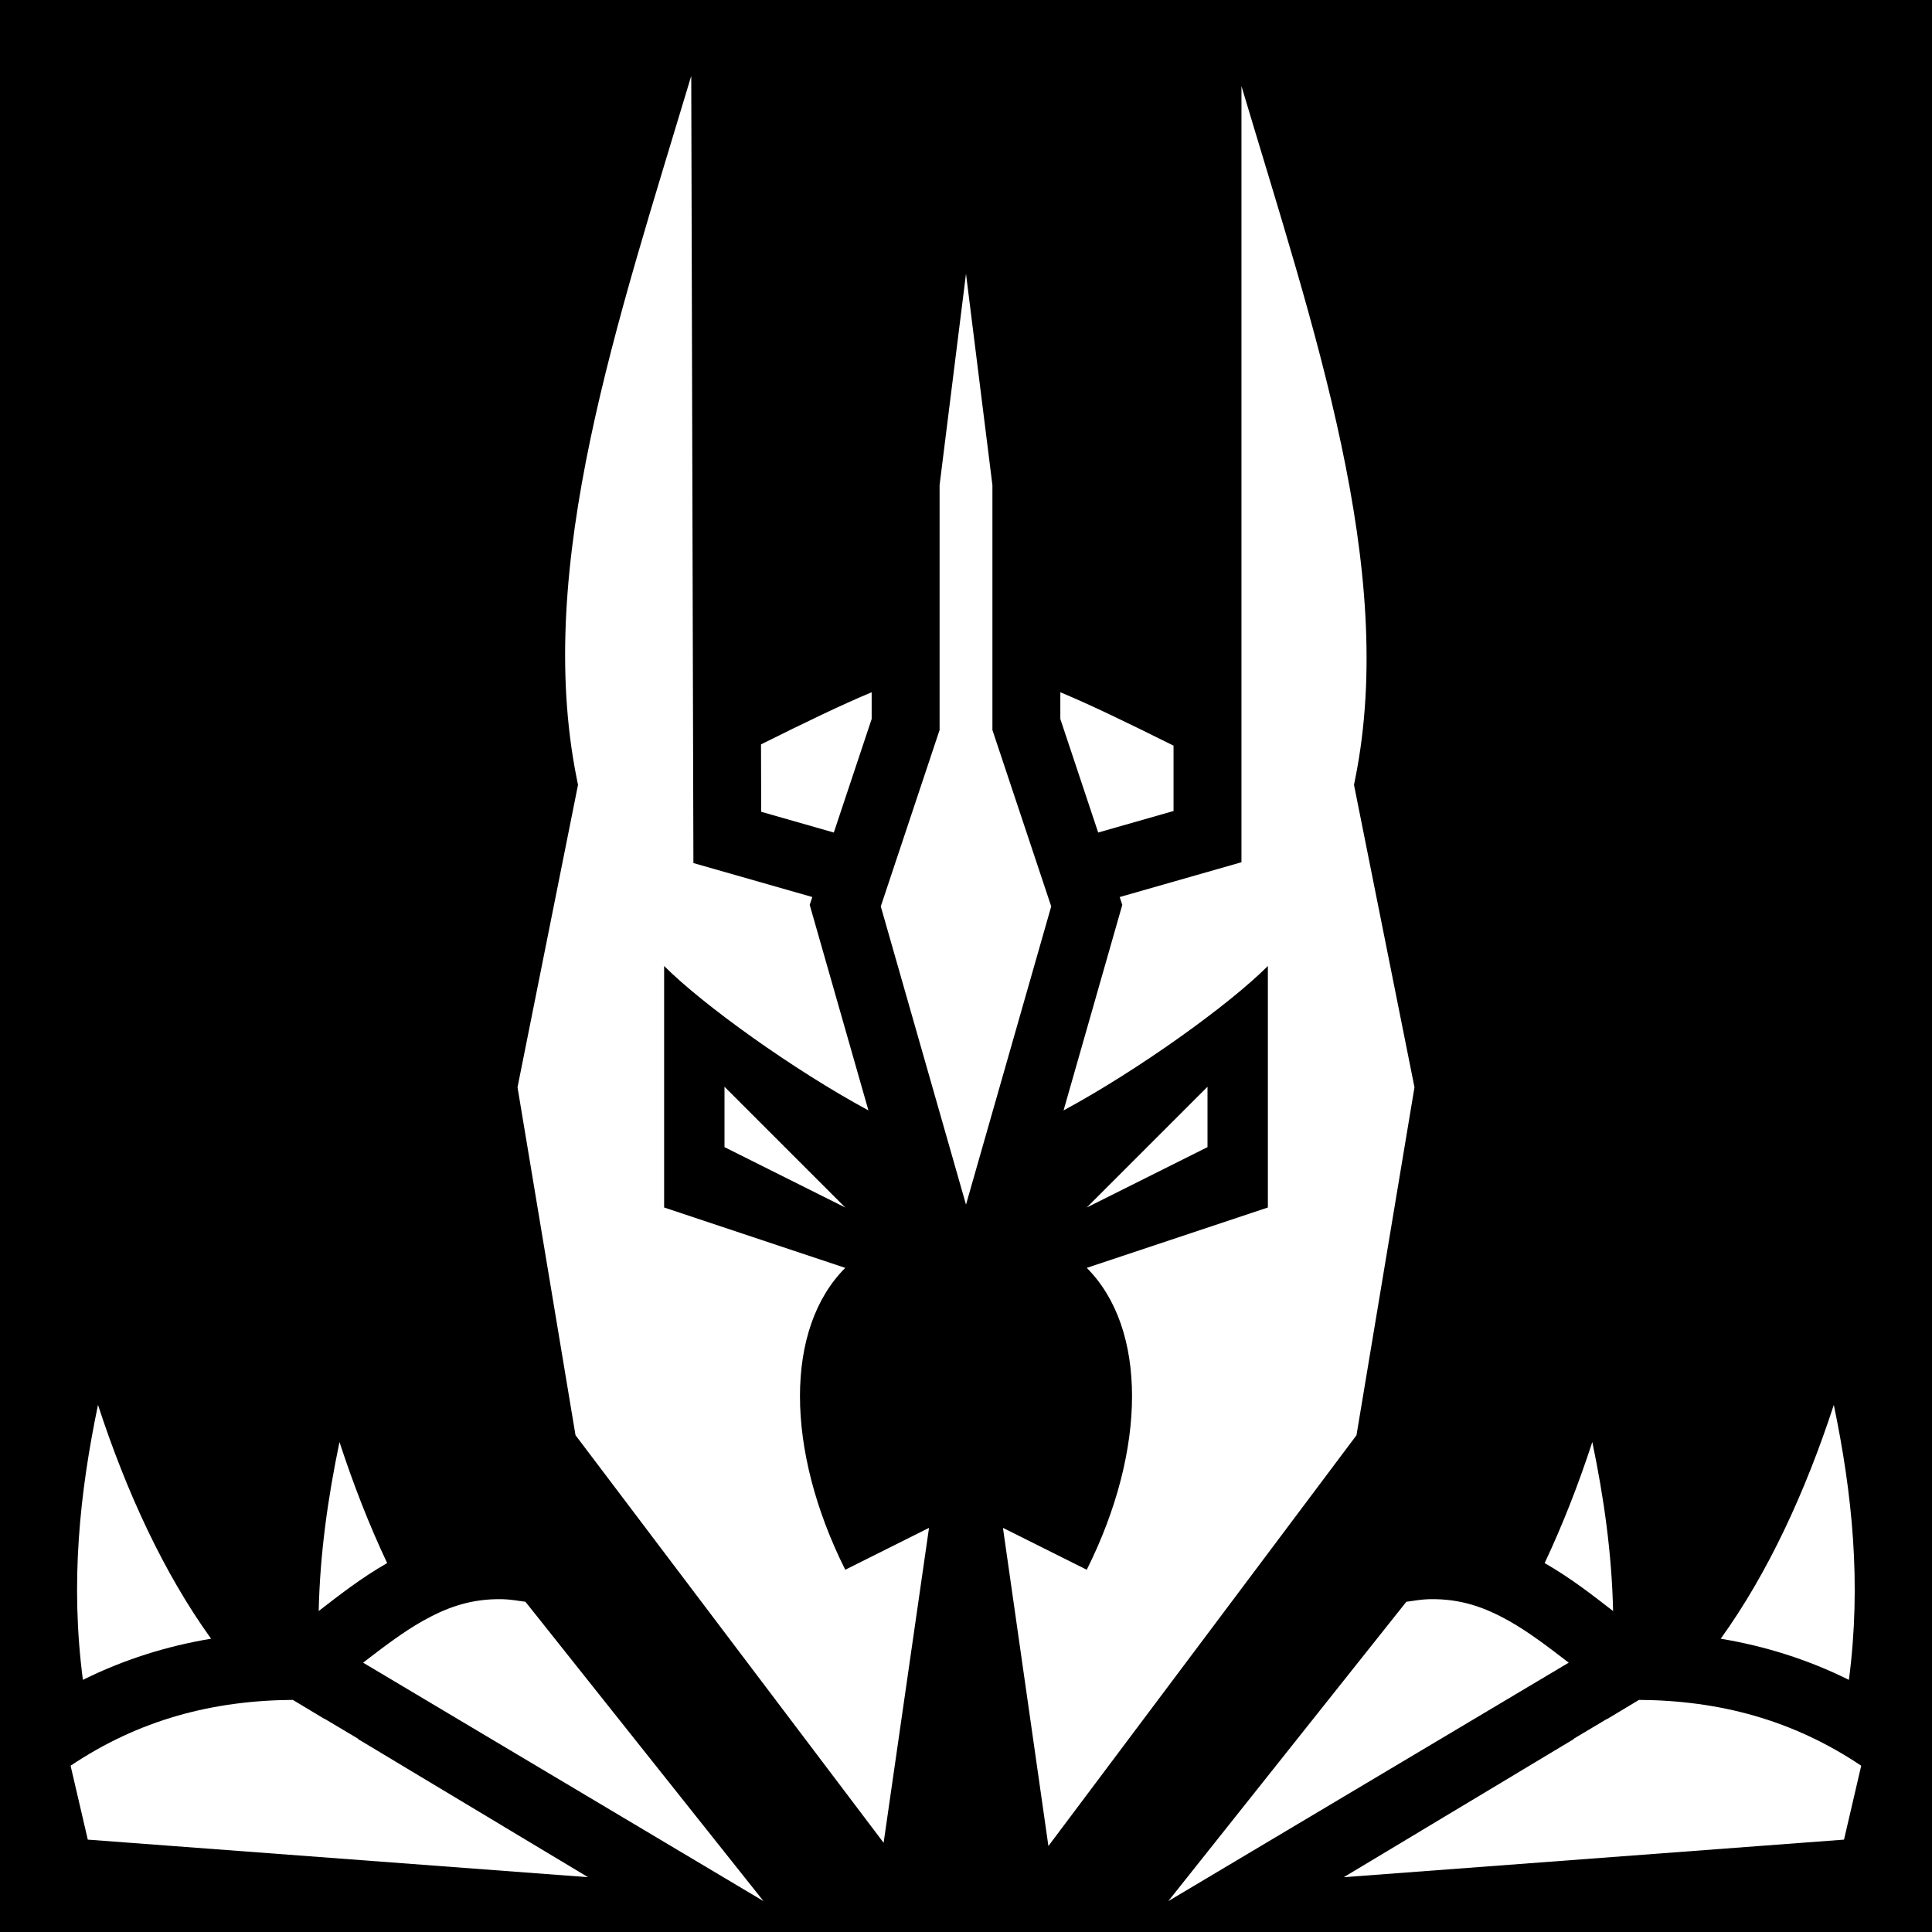 <svg xmlns="http://www.w3.org/2000/svg" viewBox="0 0 512 512" height="192" width="192"><path d="M0 0h512v512H0z"/><path fill="#fff" d="M183.188 20.107c-19.58 65.304-41.643 129.72-30.362 186.127l.352 1.766-16.03 80.148 15.366 92.19L234.17 488.36l12.03-83.46L224 416c-16-32-16-64 0-80l-48-16v-64c10.394 10.394 34.29 27.534 54.146 38.273l-15.564-54.478.69-2.072-31.51-9.002-.575-208.613zM329 22.81v205.694l-32.27 9.22.688 2.07-15.564 54.48C301.71 283.533 325.606 266.393 336 256v64l-48 16c16 16 16 48 0 80l-22.21-11.104 12.048 84.32 81.644-108.86 15.37-92.208L358.822 208l.352-1.766C370.278 150.712 348.196 87.226 329 22.81zm-73 49.75l-7 56v64.9l-15.582 46.745L256 319.238l22.582-79.033L263 193.46v-64.9l-7-56zm25 110.89v7.09l10.03 30.09 19.97-5.704v-17.322c-12.287-6.115-21.97-10.802-30-14.153zm-50 .005c-7.888 3.29-17.36 7.866-29.324 13.815l.05 17.863 19.243 5.498L231 190.54v-7.085zM192 288v16l32 16-32-32zm128 0l-32 32 32-16v-16zM25.97 372.31c-4.88 23.452-7.363 47.226-4 72.872 10.904-5.418 22.286-8.96 33.968-10.907-12.438-17.27-22.396-38.742-29.97-61.966zm460.01 0c-7.575 23.223-17.532 44.695-29.97 61.965 11.68 1.947 23.063 5.49 33.97 10.907 3.36-25.646.877-49.42-4-72.873zm-396.01 9.833c-3.055 14.682-5.173 29.488-5.51 44.8 5.497-4.264 11.312-8.804 18.14-12.713-4.768-10.11-8.98-20.89-12.63-32.087zm332.01 0c-3.653 11.196-7.865 21.977-12.632 32.087 6.828 3.91 12.642 8.45 18.138 12.713-.336-15.312-2.453-30.118-5.507-44.8zm-290.37 41.654c-7.614.14-13.588 2.403-19.616 5.793-5.165 2.904-10.355 6.87-15.77 11.033l106.108 63.19-63.082-79.325c-2.088-.296-4.228-.656-6.094-.69-.523-.01-1.037-.01-1.545 0zm247.183 0c-1.866.035-4.007.394-6.096.69l-63.084 79.33 106.112-63.194c-5.415-4.163-10.607-8.13-15.772-11.033-6.43-3.616-12.796-5.95-21.16-5.793zm-301.2 26.69c-21.304.15-40.785 5.3-58.886 17.447l4.56 19.586 132.567 9.953-60.994-36.627.115-.03-8.922-5.312.008.058-8.448-5.074zm356.764 0l-8.45 5.077.007-.06-8.922 5.312.117.03-60.997 36.63 132.57-9.956 4.557-19.586c-18.1-12.148-37.58-17.298-58.883-17.446z"/></svg>